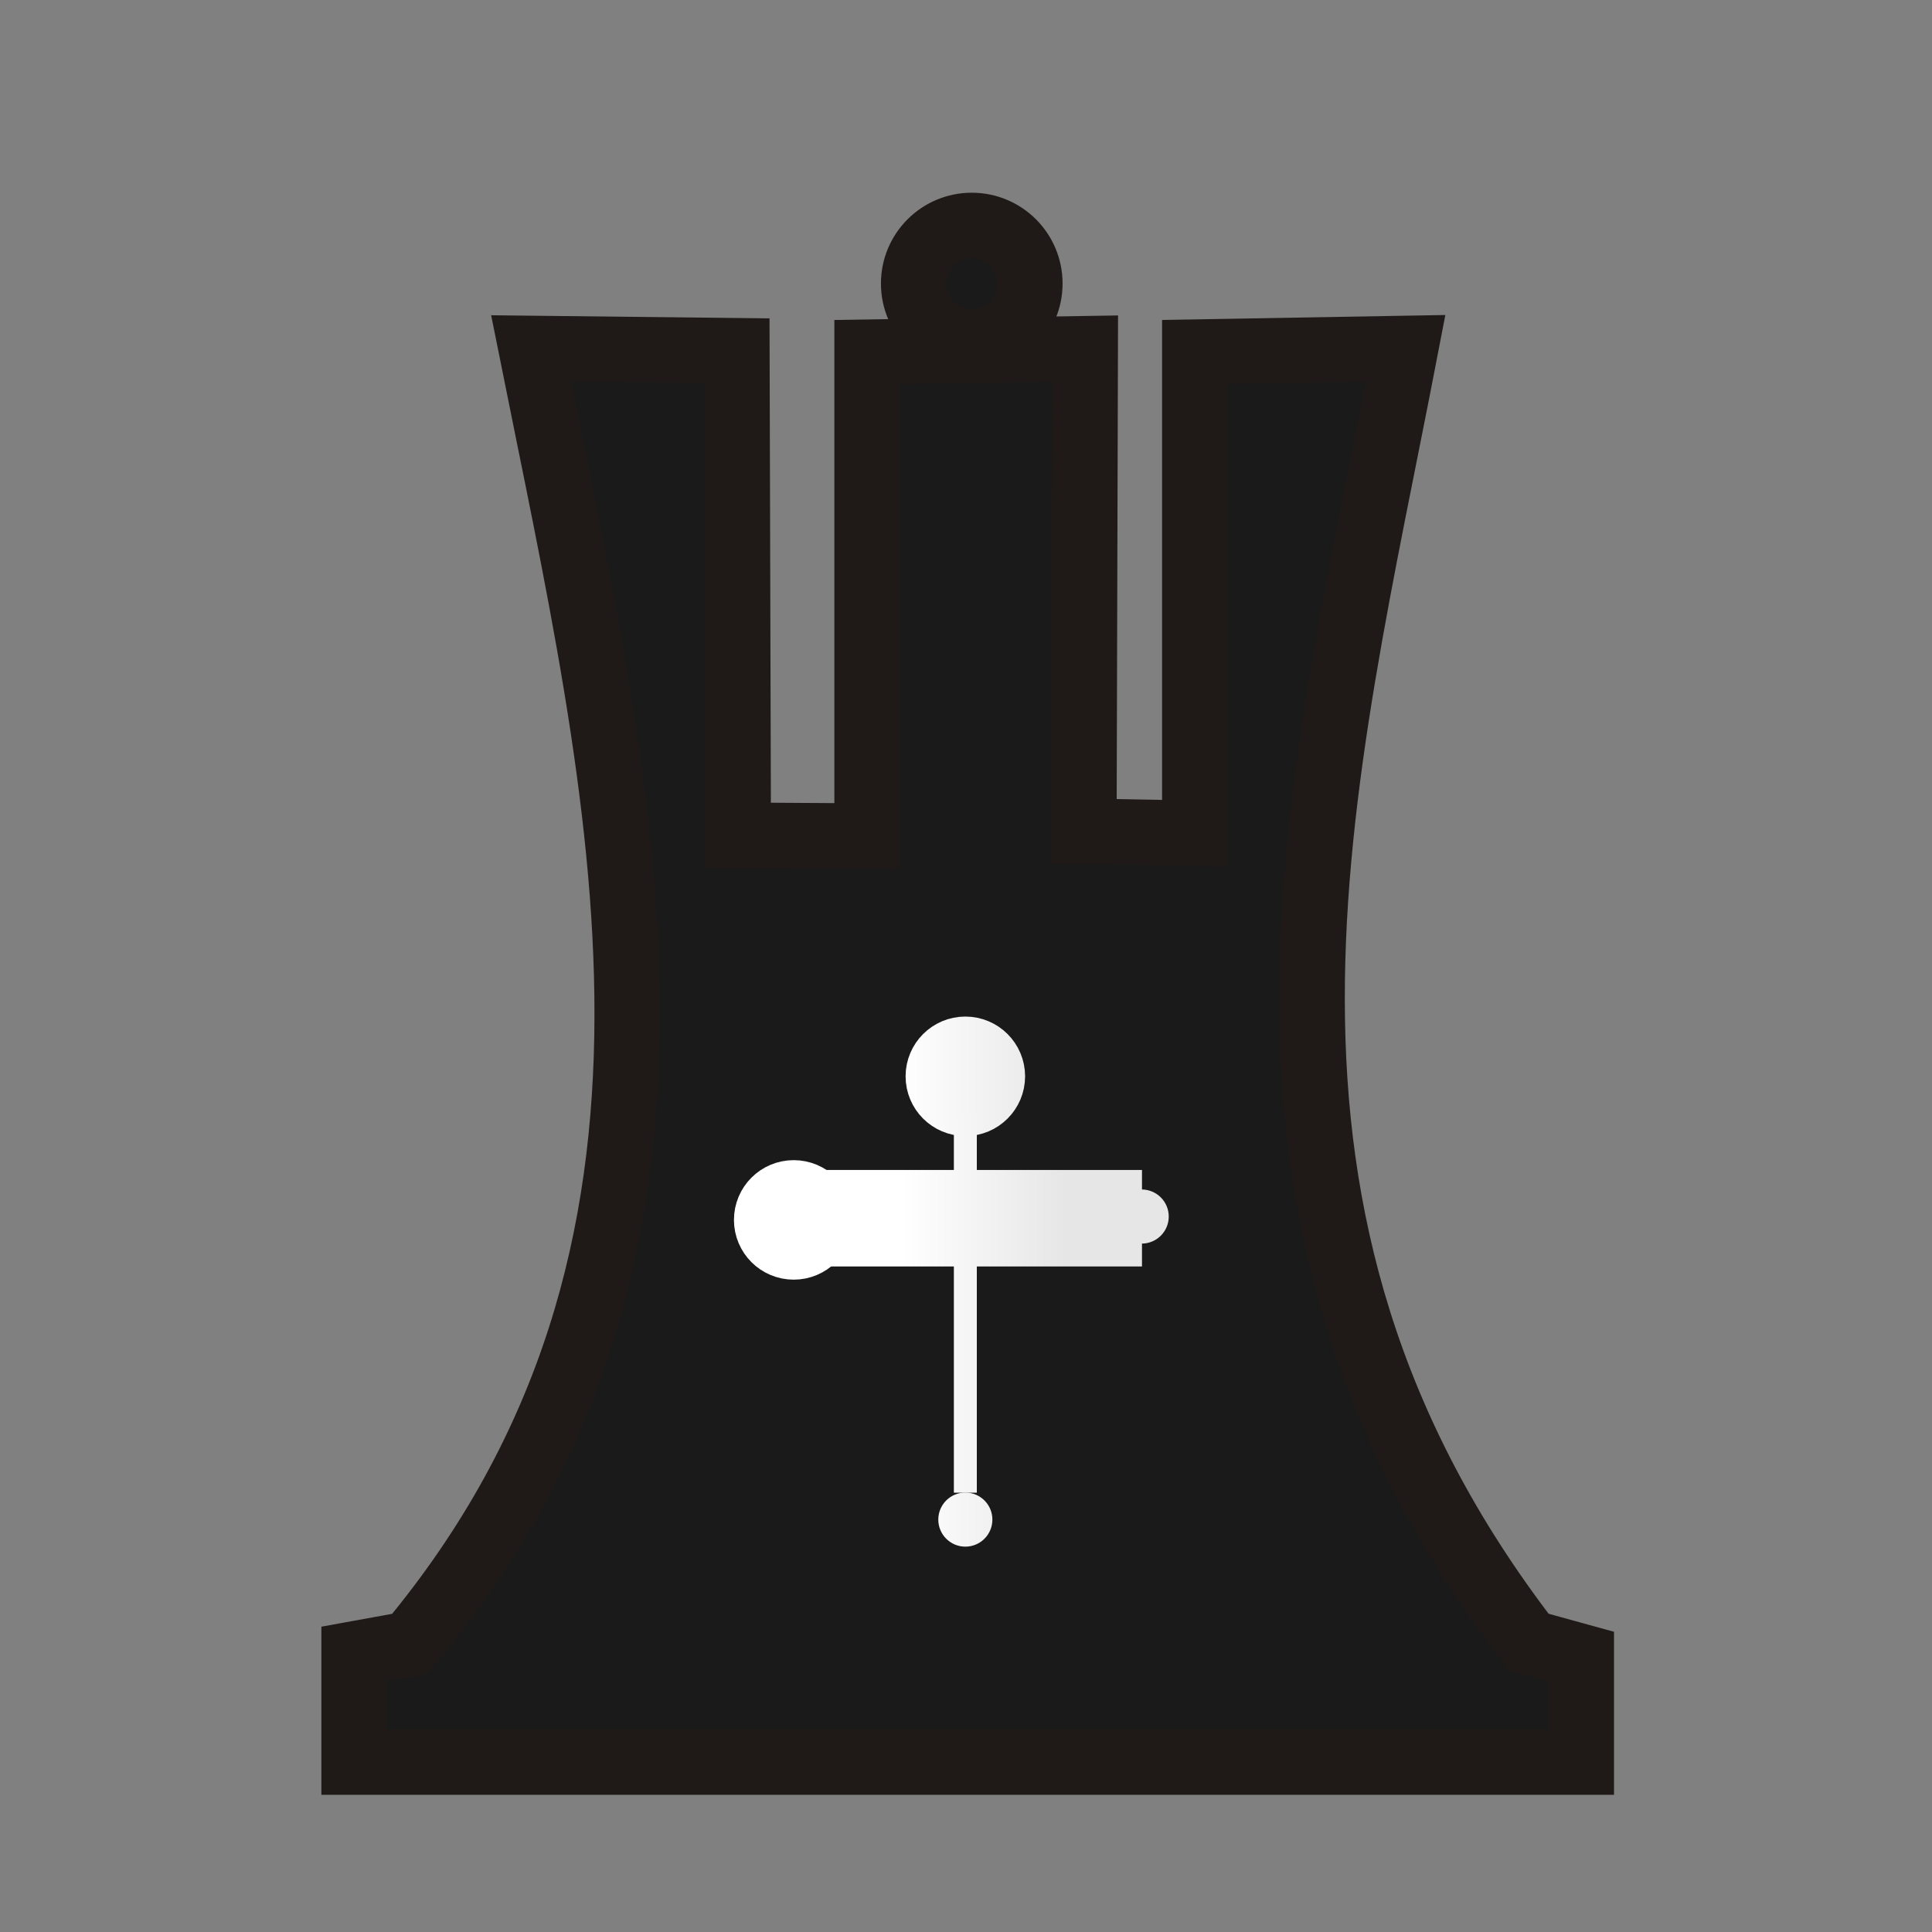 <?xml version="1.0" encoding="UTF-8" standalone="no"?>
<svg
   xmlns:dc="http://purl.org/dc/elements/1.1/"
   xmlns:cc="http://creativecommons.org/ns#"
   xmlns:rdf="http://www.w3.org/1999/02/22-rdf-syntax-ns#"
   xmlns:svg="http://www.w3.org/2000/svg"
   xmlns="http://www.w3.org/2000/svg"
   xmlns:xlink="http://www.w3.org/1999/xlink"
   xmlns:sodipodi="http://sodipodi.sourceforge.net/DTD/sodipodi-0.dtd"
   xmlns:inkscape="http://www.inkscape.org/namespaces/inkscape"
   width="177.17"
   height="177.17"
   shape-rendering="geometricPrecision"
   image-rendering="optimizeQuality"
   fill-rule="evenodd"
   clip-rule="evenodd"
   viewBox="0 0 50 50"
   version="1.1"
   id="svg8363"
   sodipodi:docname="BC2.svg"
   inkscape:version="0.92.4 (5da689c313, 2019-01-14)">
  <rect x="0" y="0" width="50" height="50" fill="#808080" stroke="none"/>
  <sodipodi:namedview
     pagecolor="#ffffff"
     bordercolor="#666666"
     borderopacity="1"
     objecttolerance="10"
     gridtolerance="10"
     guidetolerance="10"
     inkscape:pageopacity="0"
     inkscape:pageshadow="2"
     inkscape:window-width="958"
     inkscape:window-height="1008"
     id="namedview8365"
     showgrid="false"
     inkscape:zoom="3.7676175"
     inkscape:cx="87.752139"
     inkscape:cy="80.47262"
     inkscape:window-x="1913"
     inkscape:window-y="0"
     inkscape:window-maximized="0"
     inkscape:current-layer="svg8363" />
  <defs
     id="defs8357">
    <linearGradient
       id="0"
       x1="21.405"
       x2="77.64"
       gradientUnits="userSpaceOnUse"
       gradientTransform="matrix(0.873,0,0,0.873,1.741,-3.952)">
      <stop
         stop-color="#fff"
         id="stop8352" />
      <stop
         offset="1"
         stop-color="#fff"
         stop-opacity="0"
         id="stop8354" />
    </linearGradient>
    <clipPath
       clipPathUnits="userSpaceOnUse"
       id="clipPath9495">
      <rect
         style="opacity:1;fill:#d40000;fill-opacity:1;stroke:#d40000;stroke-width:0.346;stroke-linecap:square;stroke-linejoin:miter;stroke-miterlimit:4;stroke-dasharray:none;stroke-opacity:1;paint-order:normal"
         id="rect9497"
         width="43.22"
         height="17.84"
         x="3.496"
         y="30.677" />
    </clipPath>
    <linearGradient
       id="0-6"
       x1="21.13"
       y1="37.592"
       x2="77.64"
       y2="37.469"
       gradientUnits="userSpaceOnUse">
      <stop
         stop-color="#fff"
         id="stop8929" />
      <stop
         offset="1"
         stop-color="#fff"
         stop-opacity="0"
         id="stop8931" />
    </linearGradient>
    <linearGradient
       gradientTransform="translate(0.217,47.903)"
       id="0-0"
       x1="21.376"
       x2="77.64"
       gradientUnits="userSpaceOnUse">
      <stop
         stop-color="#fff"
         id="stop30532" />
      <stop
         offset="1"
         stop-color="#fff"
         stop-opacity="0"
         id="stop30534" />
    </linearGradient>
    <linearGradient
       inkscape:collect="always"
       xlink:href="#linearGradient32542"
       id="linearGradient32544"
       x1="1.794"
       y1="74.319"
       x2="12.633"
       y2="73.869"
       gradientUnits="userSpaceOnUse" />
    <linearGradient
       inkscape:collect="always"
       id="linearGradient32542">
      <stop
         style="stop-color:#ffffff;stop-opacity:1"
         offset="0"
         id="stop32538" />
      <stop
         style="stop-color:#b3b3b3;stop-opacity:1"
         offset="1"
         id="stop32540" />
    </linearGradient>
    <linearGradient
       inkscape:collect="always"
       xlink:href="#linearGradient33768"
       id="linearGradient33802"
       gradientUnits="userSpaceOnUse"
       x1="-0.059"
       y1="118.913"
       x2="4.202"
       y2="118.913"
       gradientTransform="translate(-2.397,-44.248)" />
    <linearGradient
       inkscape:collect="always"
       id="linearGradient33768">
      <stop
         style="stop-color:#ffffff;stop-opacity:1"
         offset="0"
         id="stop33764" />
      <stop
         style="stop-color:#e6e6e6;stop-opacity:1"
         offset="1"
         id="stop33766" />
    </linearGradient>
    <linearGradient
       inkscape:collect="always"
       xlink:href="#linearGradient33768"
       id="linearGradient33810"
       gradientUnits="userSpaceOnUse"
       x1="-0.059"
       y1="118.913"
       x2="4.202"
       y2="118.913"
       gradientTransform="translate(-2.449,-44.344)" />
    <linearGradient
       inkscape:collect="always"
       xlink:href="#linearGradient33768"
       id="linearGradient33818"
       gradientUnits="userSpaceOnUse"
       x1="-0.059"
       y1="118.913"
       x2="4.202"
       y2="118.913"
       gradientTransform="translate(-2.397,-44.344)" />
    <linearGradient
       inkscape:collect="always"
       xlink:href="#linearGradient33768"
       id="linearGradient34109"
       gradientUnits="userSpaceOnUse"
       gradientTransform="translate(-2.397,-44.248)"
       x1="-0.059"
       y1="118.913"
       x2="4.202"
       y2="118.913" />
    <linearGradient
       inkscape:collect="always"
       xlink:href="#linearGradient33768"
       id="linearGradient34111"
       gradientUnits="userSpaceOnUse"
       gradientTransform="translate(-2.397,-44.248)"
       x1="-0.059"
       y1="118.913"
       x2="4.202"
       y2="118.913" />
    <linearGradient
       inkscape:collect="always"
       xlink:href="#linearGradient33768"
       id="linearGradient34113"
       gradientUnits="userSpaceOnUse"
       gradientTransform="translate(-2.449,-44.344)"
       x1="-0.059"
       y1="118.913"
       x2="4.202"
       y2="118.913" />
    <linearGradient
       inkscape:collect="always"
       xlink:href="#linearGradient33768"
       id="linearGradient34115"
       gradientUnits="userSpaceOnUse"
       gradientTransform="translate(-2.449,-44.344)"
       x1="-0.059"
       y1="118.913"
       x2="4.202"
       y2="118.913" />
    <linearGradient
       inkscape:collect="always"
       xlink:href="#linearGradient33768"
       id="linearGradient34117"
       gradientUnits="userSpaceOnUse"
       gradientTransform="translate(-2.397,-44.344)"
       x1="-0.059"
       y1="118.913"
       x2="4.202"
       y2="118.913" />
    <linearGradient
       inkscape:collect="always"
       xlink:href="#linearGradient33768"
       id="linearGradient34119"
       gradientUnits="userSpaceOnUse"
       gradientTransform="translate(-2.397,-44.344)"
       x1="-0.059"
       y1="118.913"
       x2="4.202"
       y2="118.913" />
  </defs>
  <g
     id="g31121"
     style="fill:#1a1a1a;fill-opacity:1;stroke:#1f1a17;stroke-width:1.693;stroke-miterlimit:4;stroke-dasharray:none;stroke-opacity:1"
     transform="translate(7.79,-55.676)">
    <path
       sodipodi:nodetypes="ccccccccccccccccc"
       inkscape:connector-curvature="0"
       id="path29814-3"
       d="m 28.587,64.693 c -2.19,11.378 -5.33,22.417 3.201,33.487 l 1.346,0.371 v 2.728 H 1.374 v -2.798 l 1.441,-0.262 C 11.311,88.023 8.275,76.287 5.956,64.693 l 5.325,0.06 0.035,12.539 3.334,0.02 V 64.79 l 5.646,-0.09 -0.035,12.487 2.87,0.053 V 64.788 Z"
       style="fill:#1a1a1a;fill-opacity:1;stroke:#1f1a17;stroke-width:1.693;stroke-linecap:butt;stroke-linejoin:miter;stroke-miterlimit:4;stroke-dasharray:none;stroke-opacity:1" />
    <circle
       r="1.504"
       cy="63.014"
       cx="17.359"
       id="path29816-5"
       style="opacity:1;fill:#1a1a1a;fill-opacity:1;stroke:#1f1a17;stroke-width:1.693;stroke-linecap:square;stroke-linejoin:miter;stroke-miterlimit:4;stroke-dasharray:none;stroke-opacity:1;paint-order:normal" />
  </g>
  <g
     transform="translate(25.793,-40.978)"
     style="fill:url(#linearGradient32544);fill-opacity:1"
     id="g33838">
    <circle
       r="0.7"
       cy="72.549"
       cx="-5.252"
       id="path29818-2-0"
       style="opacity:1;fill:url(#linearGradient34109);fill-opacity:1;stroke:url(#linearGradient34111);stroke-width:1.693;stroke-linecap:square;stroke-linejoin:miter;stroke-miterlimit:4;stroke-dasharray:none;stroke-opacity:1;paint-order:normal" />
    <circle
       r="0.7"
       cy="72.462"
       cx="3.754"
       id="path29818-3-6-0"
       style="opacity:1;fill:url(#linearGradient33802);fill-opacity:1;stroke:url(#linearGradient33802);stroke-width:1.693;stroke-linecap:square;stroke-linejoin:miter;stroke-miterlimit:4;stroke-dasharray:none;stroke-opacity:1;paint-order:normal" />
    <circle
       r="0.7"
       cy="68.833"
       cx="-0.81"
       id="path29818-9-6-6"
       style="opacity:1;fill:url(#linearGradient34113);fill-opacity:1;stroke:url(#linearGradient34115);stroke-width:1.693;stroke-linecap:square;stroke-linejoin:miter;stroke-miterlimit:4;stroke-dasharray:none;stroke-opacity:1;paint-order:normal" />
    <circle
       r="0.7"
       cy="80.305"
       cx="-0.81"
       id="path29818-99-3-5"
       style="opacity:1;fill:url(#linearGradient33810);fill-opacity:1;stroke:url(#linearGradient33810);stroke-width:1.693;stroke-linecap:square;stroke-linejoin:miter;stroke-miterlimit:4;stroke-dasharray:none;stroke-opacity:1;paint-order:normal" />
    <path
       inkscape:connector-curvature="0"
       id="path29847-7-2"
       d="m -4.343,72.103 h 7.258 v 0.804 h -7.275 z"
       style="fill:url(#linearGradient34117);fill-opacity:1;stroke:url(#linearGradient34119);stroke-width:1.693;stroke-linecap:butt;stroke-linejoin:miter;stroke-miterlimit:4;stroke-dasharray:none;stroke-opacity:1" />
    <path
       inkscape:connector-curvature="0"
       id="path29847-3-1-1"
       d="m -0.513,69.856 v 9.753 h -0.594 v -9.776 z"
       style="fill:url(#linearGradient33818);fill-opacity:1;stroke:url(#linearGradient33818);stroke-width:1.693;stroke-linecap:butt;stroke-linejoin:miter;stroke-miterlimit:4;stroke-dasharray:none;stroke-opacity:1" />
  </g>
</svg>

